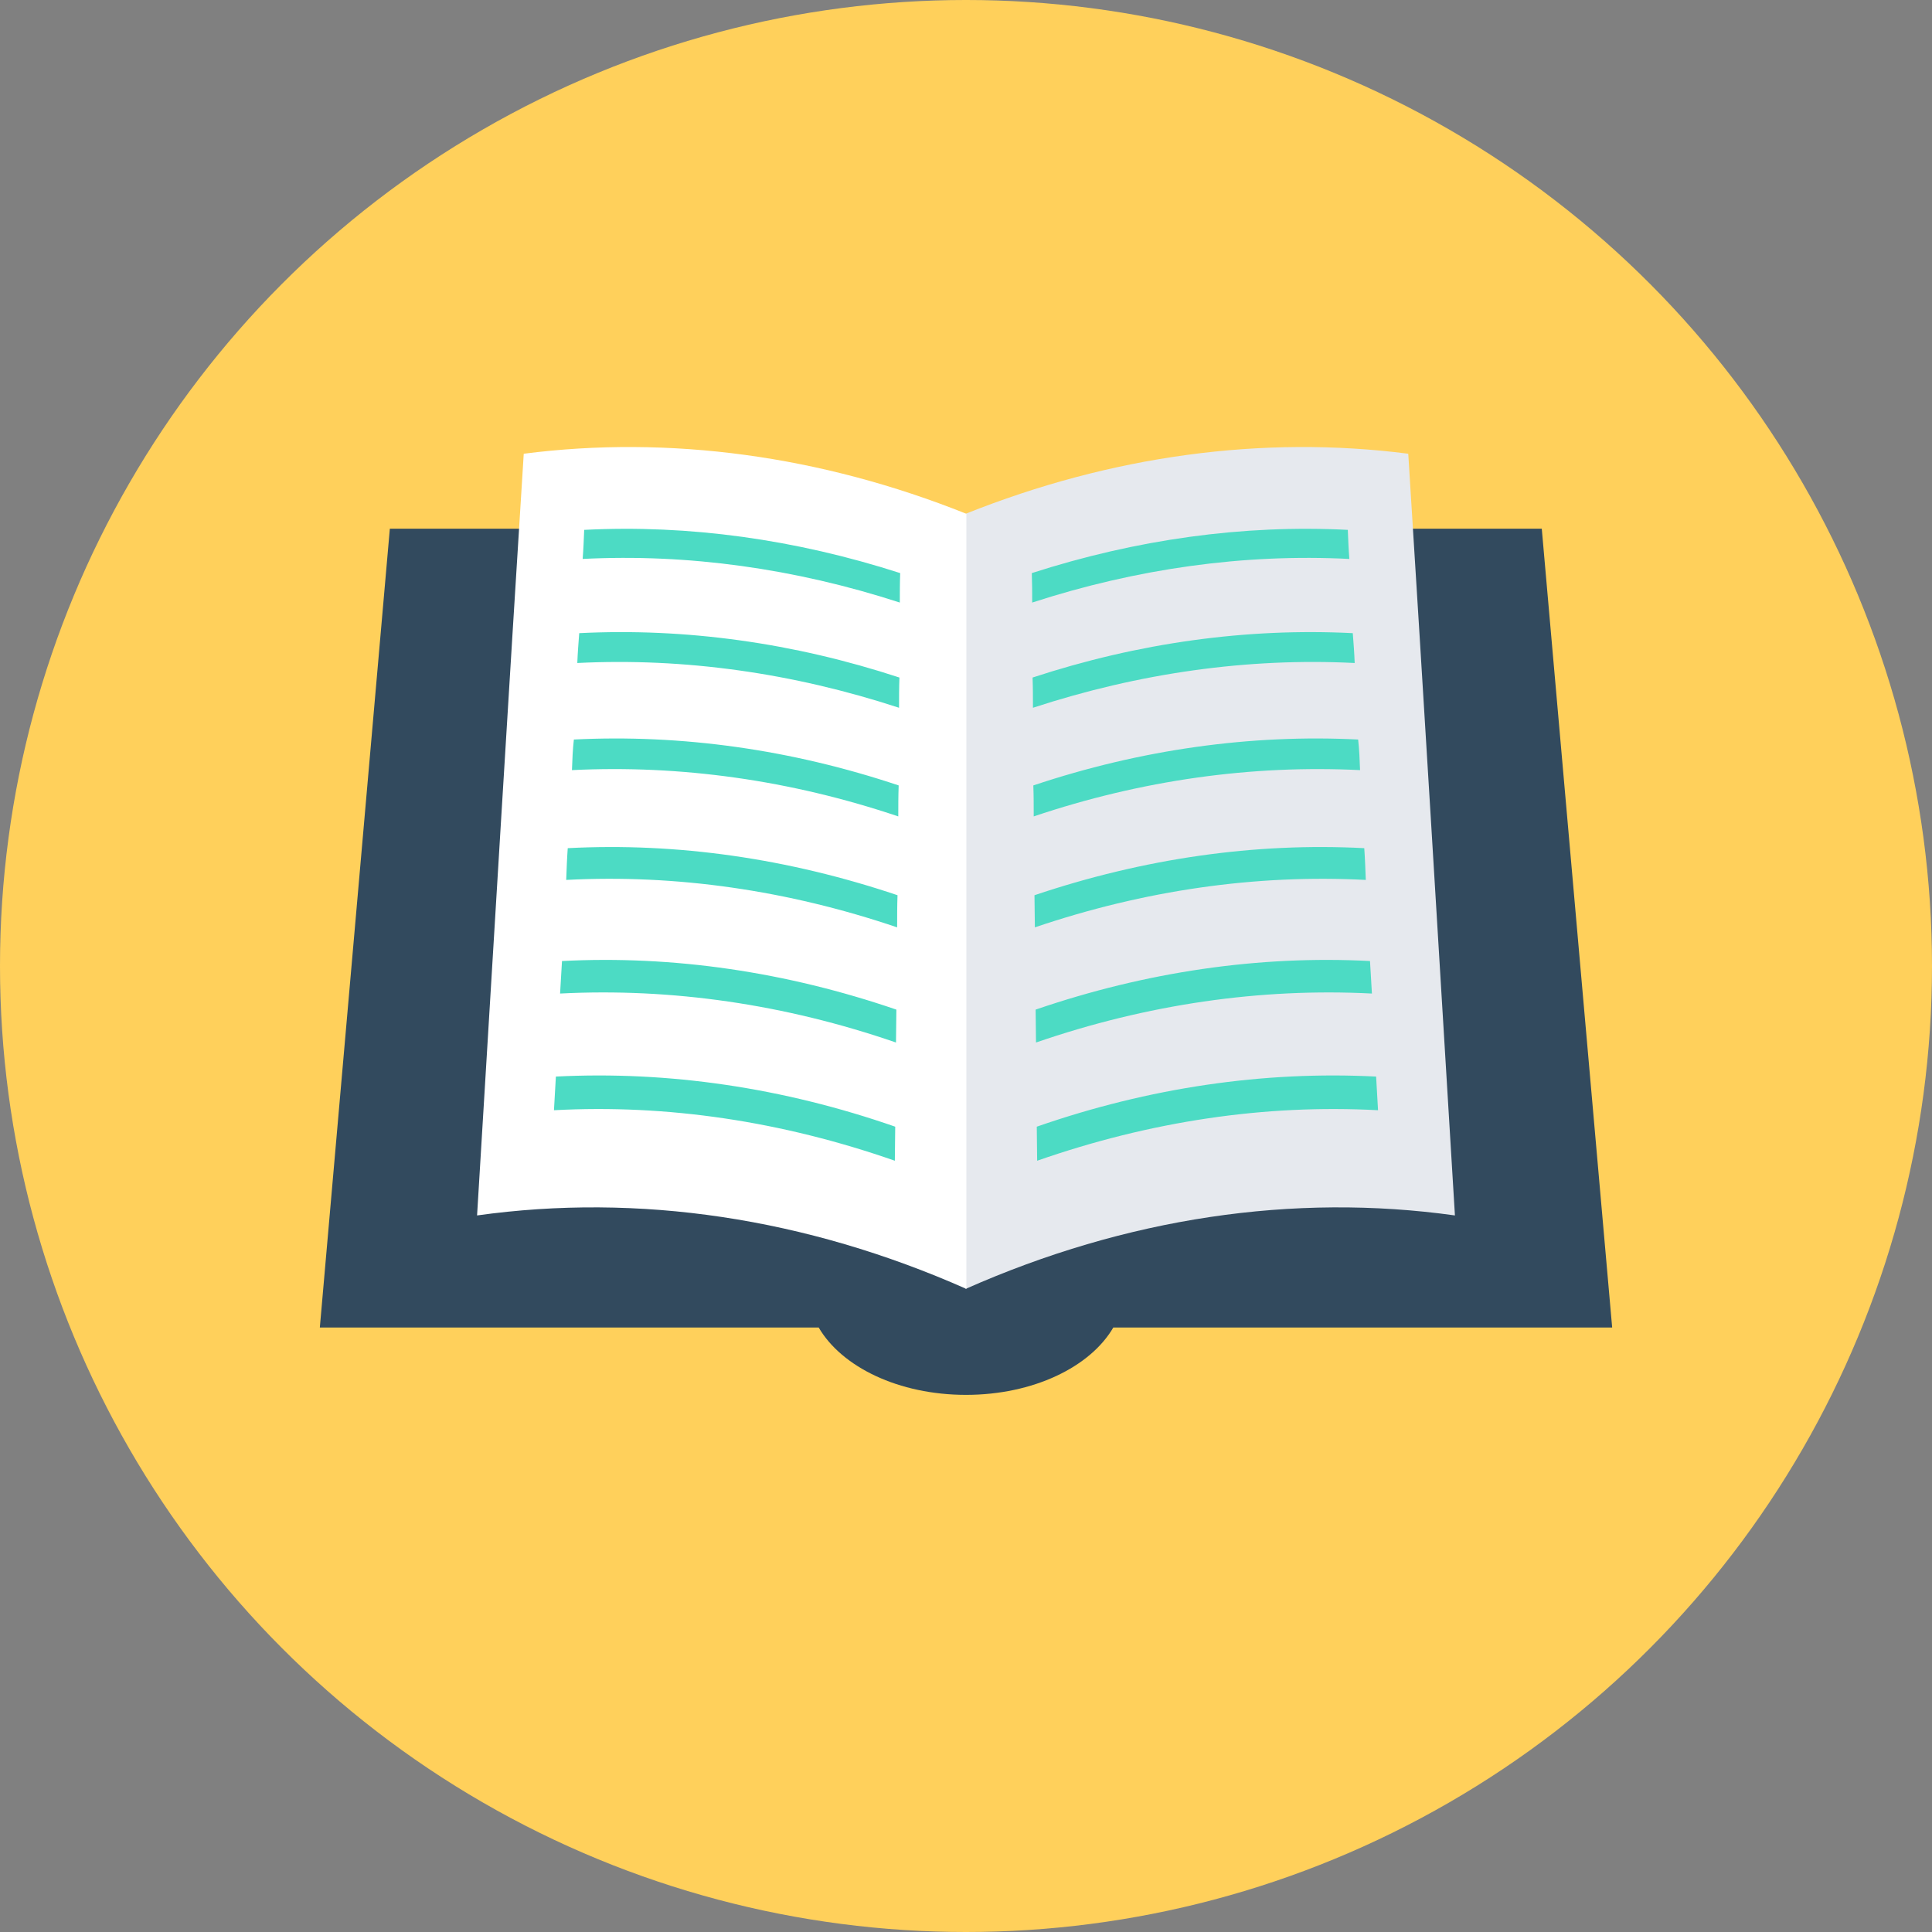 <?xml version="1.0" encoding="iso-8859-1"?>
<!-- Generator: Adobe Illustrator 19.0.0, SVG Export Plug-In . SVG Version: 6.00 Build 0)  -->
<svg xmlns="http://www.w3.org/2000/svg" xmlns:xlink="http://www.w3.org/1999/xlink" version="1.1" id="Layer_1" x="0px" y="0px" viewBox="0 0 505 505" style="enable-background:new 0 0 505 505;" xml:space="preserve">
<rect x="0" y="0" width="505" height="505" fill="#808080" stroke="none"/>
<circle style="fill:#FFD05B;" cx="252.5" cy="252.5" r="252.5"/>
<path style="fill:#324A5E;" d="M421.4,347L403,138.2H252.5H101.9L83.6,347H214c6,10.3,20.9,17.6,38.5,17.6S285,357.3,291,347H421.4z  "/>
<path style="fill:#E6E9EE;" d="M380.3,317.7c-42.2-5.9-85.9,0.6-127.9,19.2c0-72.2,0-139.5,0-202.6c38-15.2,77.6-20.6,115.7-15.7  C372,180.5,376,246.8,380.3,317.7z"/>
<g>
	<path style="fill:#4CDBC4;" d="M352.7,146.1c-27.5-1.4-55.5,2.5-82.9,11.4c0-2.6,0-5.1-0.1-7.7c27.3-8.8,55.2-12.7,82.6-11.3   C352.4,141,352.5,143.6,352.7,146.1z"/>
	<path style="fill:#4CDBC4;" d="M354.1,173.3c-27.9-1.4-56.3,2.6-84.1,11.7c0-2.6,0-5.3-0.1-7.9c27.7-9.1,56-13,83.7-11.6   C353.8,168.1,354,170.7,354.1,173.3z"/>
	<path style="fill:#4CDBC4;" d="M355.5,201.3c-28.3-1.4-57.1,2.6-85.3,12.1c0-2.7,0-5.4-0.1-8.1c28.1-9.4,56.8-13.4,84.9-12   C355.3,195.9,355.4,198.6,355.5,201.3z"/>
	<path style="fill:#4CDBC4;" d="M357,230c-28.7-1.5-57.9,2.7-86.5,12.4c0-2.8-0.1-5.6-0.1-8.4c28.5-9.6,57.6-13.8,86.2-12.3   C356.8,224.5,356.9,227.3,357,230z"/>
	<path style="fill:#4CDBC4;" d="M358.6,259.7c-29.1-1.5-58.8,2.8-87.8,12.8c0-2.9-0.1-5.7-0.1-8.6c28.9-9.9,58.4-14.2,87.4-12.7   C358.3,254,358.4,256.8,358.6,259.7z"/>
	<path style="fill:#4CDBC4;" d="M360.2,290.2c-29.6-1.6-59.6,2.9-89.1,13.2c0-3-0.1-5.9-0.1-8.9c29.3-10.2,59.3-14.6,88.7-13.1   C359.9,284.3,360,287.3,360.2,290.2z"/>
</g>
<path style="fill:#FFFFFF;" d="M124.7,317.7c42.2-5.9,85.9,0.6,127.9,19.2c0-72.2,0-139.5,0-202.6c-38-15.2-77.6-20.6-115.7-15.7  C133,180.5,129,246.8,124.7,317.7z"/>
<g>
	<path style="fill:#4CDBC4;" d="M152.3,146.1c27.5-1.4,55.5,2.5,82.9,11.4c0-2.6,0-5.1,0.1-7.7c-27.3-8.8-55.2-12.7-82.6-11.3   C152.6,141,152.5,143.6,152.3,146.1z"/>
	<path style="fill:#4CDBC4;" d="M150.9,173.3c27.9-1.4,56.3,2.6,84.1,11.7c0-2.6,0-5.3,0.1-7.9c-27.7-9.1-56-13-83.7-11.6   C151.2,168.1,151,170.7,150.9,173.3z"/>
	<path style="fill:#4CDBC4;" d="M149.5,201.3c28.3-1.4,57.1,2.6,85.3,12.1c0-2.7,0-5.4,0.1-8.1c-28.1-9.4-56.8-13.4-84.9-12   C149.7,195.9,149.6,198.6,149.5,201.3z"/>
	<path style="fill:#4CDBC4;" d="M148,230c28.7-1.5,57.9,2.7,86.5,12.4c0-2.8,0-5.6,0.1-8.4c-28.5-9.6-57.6-13.8-86.2-12.3   C148.2,224.5,148.1,227.3,148,230z"/>
	<path style="fill:#4CDBC4;" d="M146.4,259.7c29.1-1.5,58.8,2.8,87.8,12.8c0-2.9,0.1-5.7,0.1-8.6c-28.9-9.9-58.4-14.2-87.4-12.7   C146.7,254,146.6,256.8,146.4,259.7z"/>
	<path style="fill:#4CDBC4;" d="M144.8,290.2c29.6-1.6,59.6,2.9,89.1,13.2c0-3,0.1-5.9,0.1-8.9c-29.3-10.2-59.3-14.6-88.7-13.1   C145.1,284.3,145,287.3,144.8,290.2z"/>
</g>
<g>
</g>
<g>
</g>
<g>
</g>
<g>
</g>
<g>
</g>
<g>
</g>
<g>
</g>
<g>
</g>
<g>
</g>
<g>
</g>
<g>
</g>
<g>
</g>
<g>
</g>
<g>
</g>
<g>
</g>
</svg>
